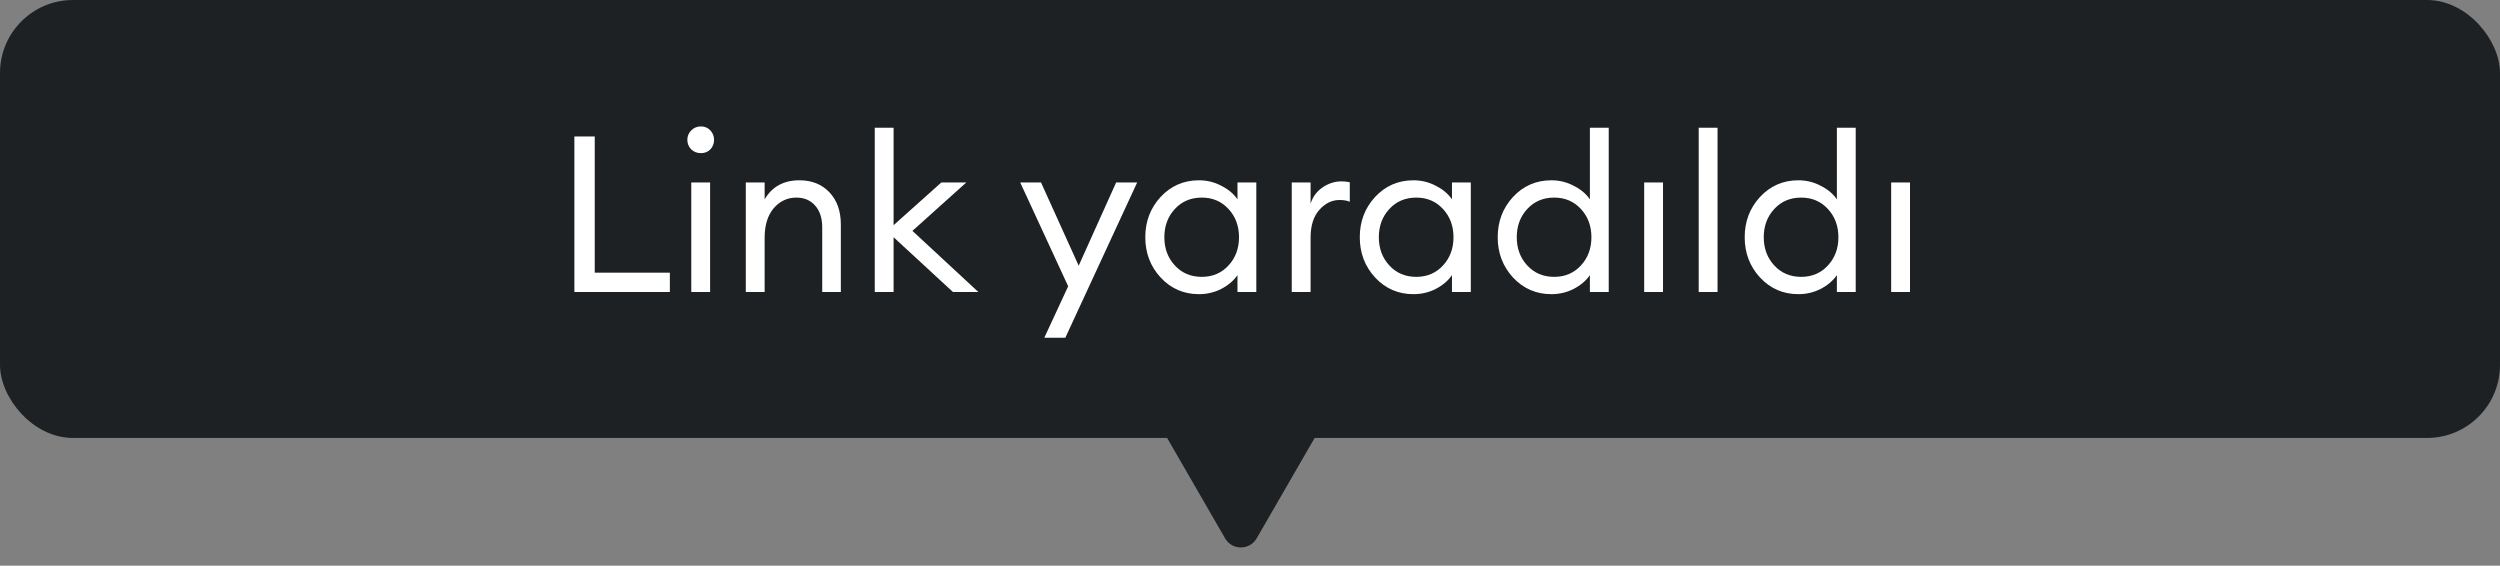 <svg width="137" height="31" viewBox="0 0 137 31" fill="none" xmlns="http://www.w3.org/2000/svg">
<rect x="0" y="0" width="137" height="31" fill="#808080" stroke="none"/>
<rect width="137" height="24" rx="4" fill="#1D2123"/>
<path d="M68.866 29.5C68.481 30.167 67.519 30.167 67.134 29.5L63.67 23.5C63.285 22.833 63.766 22 64.536 22H71.464C72.234 22 72.715 22.833 72.33 23.5L68.866 29.5Z" fill="#1D2123"/>
<path d="M31.476 16V7.48H32.592V14.944H36.708V16H31.476ZM38.926 8.188C38.79 8.324 38.618 8.392 38.41 8.392C38.202 8.392 38.026 8.324 37.882 8.188C37.738 8.044 37.666 7.868 37.666 7.66C37.666 7.46 37.738 7.288 37.882 7.144C38.026 7 38.202 6.928 38.41 6.928C38.618 6.928 38.79 7 38.926 7.144C39.062 7.288 39.13 7.46 39.13 7.66C39.13 7.868 39.062 8.044 38.926 8.188ZM37.882 16V10H38.914V16H37.882ZM40.87 16V10H41.902V10.924C42.31 10.228 42.946 9.88 43.81 9.88C44.49 9.88 45.038 10.1 45.454 10.54C45.87 10.98 46.078 11.568 46.078 12.304V16H45.058V12.46C45.058 11.956 44.93 11.56 44.674 11.272C44.418 10.976 44.074 10.828 43.642 10.828C43.146 10.828 42.73 11.024 42.394 11.416C42.066 11.808 41.902 12.344 41.902 13.024V16H40.87ZM52.221 16L48.969 13V16H47.937V7H48.969V12.34L51.585 10H52.953L50.001 12.652L53.613 16H52.221ZM58.38 18.508H57.228L58.536 15.688L55.908 10H57.048L59.112 14.56L61.164 10H62.316L58.38 18.508ZM65.702 16.12C64.87 16.12 64.17 15.816 63.602 15.208C63.042 14.6 62.762 13.864 62.762 13C62.762 12.136 63.042 11.4 63.602 10.792C64.17 10.184 64.87 9.88 65.702 9.88C66.142 9.88 66.55 9.98 66.926 10.18C67.31 10.372 67.606 10.62 67.814 10.924V10H68.846V16H67.814V15.076C67.606 15.38 67.31 15.632 66.926 15.832C66.55 16.024 66.142 16.12 65.702 16.12ZM65.858 15.172C66.45 15.172 66.938 14.964 67.322 14.548C67.706 14.132 67.898 13.616 67.898 13C67.898 12.384 67.706 11.868 67.322 11.452C66.938 11.036 66.45 10.828 65.858 10.828C65.258 10.828 64.766 11.036 64.382 11.452C63.998 11.868 63.806 12.384 63.806 13C63.806 13.616 63.998 14.132 64.382 14.548C64.766 14.964 65.258 15.172 65.858 15.172ZM70.788 16V10H71.82V11.164C71.932 10.796 72.148 10.5 72.468 10.276C72.796 10.052 73.14 9.94 73.5 9.94C73.676 9.94 73.832 9.956 73.968 9.988V11.056C73.824 10.992 73.636 10.96 73.404 10.96C72.988 10.96 72.62 11.14 72.3 11.5C71.98 11.86 71.82 12.368 71.82 13.024V16H70.788ZM77.456 16.12C76.624 16.12 75.924 15.816 75.356 15.208C74.796 14.6 74.516 13.864 74.516 13C74.516 12.136 74.796 11.4 75.356 10.792C75.924 10.184 76.624 9.88 77.456 9.88C77.896 9.88 78.304 9.98 78.68 10.18C79.064 10.372 79.36 10.62 79.568 10.924V10H80.6V16H79.568V15.076C79.36 15.38 79.064 15.632 78.68 15.832C78.304 16.024 77.896 16.12 77.456 16.12ZM77.612 15.172C78.204 15.172 78.692 14.964 79.076 14.548C79.46 14.132 79.652 13.616 79.652 13C79.652 12.384 79.46 11.868 79.076 11.452C78.692 11.036 78.204 10.828 77.612 10.828C77.012 10.828 76.52 11.036 76.136 11.452C75.752 11.868 75.56 12.384 75.56 13C75.56 13.616 75.752 14.132 76.136 14.548C76.52 14.964 77.012 15.172 77.612 15.172ZM85.014 16.12C84.182 16.12 83.482 15.816 82.914 15.208C82.354 14.6 82.074 13.864 82.074 13C82.074 12.136 82.354 11.4 82.914 10.792C83.482 10.184 84.182 9.88 85.014 9.88C85.454 9.88 85.862 9.98 86.238 10.18C86.622 10.372 86.918 10.62 87.126 10.924V7H88.158V16H87.126V15.076C86.918 15.38 86.622 15.632 86.238 15.832C85.862 16.024 85.454 16.12 85.014 16.12ZM85.17 15.172C85.762 15.172 86.25 14.964 86.634 14.548C87.018 14.132 87.21 13.616 87.21 13C87.21 12.384 87.018 11.868 86.634 11.452C86.25 11.036 85.762 10.828 85.17 10.828C84.57 10.828 84.078 11.036 83.694 11.452C83.31 11.868 83.118 12.384 83.118 13C83.118 13.616 83.31 14.132 83.694 14.548C84.078 14.964 84.57 15.172 85.17 15.172ZM90.101 16V10H91.133V16H90.101ZM93.089 16V7H94.121V16H93.089ZM98.549 16.12C97.718 16.12 97.017 15.816 96.45 15.208C95.889 14.6 95.609 13.864 95.609 13C95.609 12.136 95.889 11.4 96.45 10.792C97.017 10.184 97.718 9.88 98.549 9.88C98.99 9.88 99.397 9.98 99.773 10.18C100.157 10.372 100.453 10.62 100.661 10.924V7H101.693V16H100.661V15.076C100.453 15.38 100.157 15.632 99.773 15.832C99.397 16.024 98.99 16.12 98.549 16.12ZM98.706 15.172C99.297 15.172 99.785 14.964 100.169 14.548C100.553 14.132 100.745 13.616 100.745 13C100.745 12.384 100.553 11.868 100.169 11.452C99.785 11.036 99.297 10.828 98.706 10.828C98.106 10.828 97.614 11.036 97.23 11.452C96.846 11.868 96.653 12.384 96.653 13C96.653 13.616 96.846 14.132 97.23 14.548C97.614 14.964 98.106 15.172 98.706 15.172ZM103.636 16V10H104.668V16H103.636Z" fill="white"/>
</svg>
